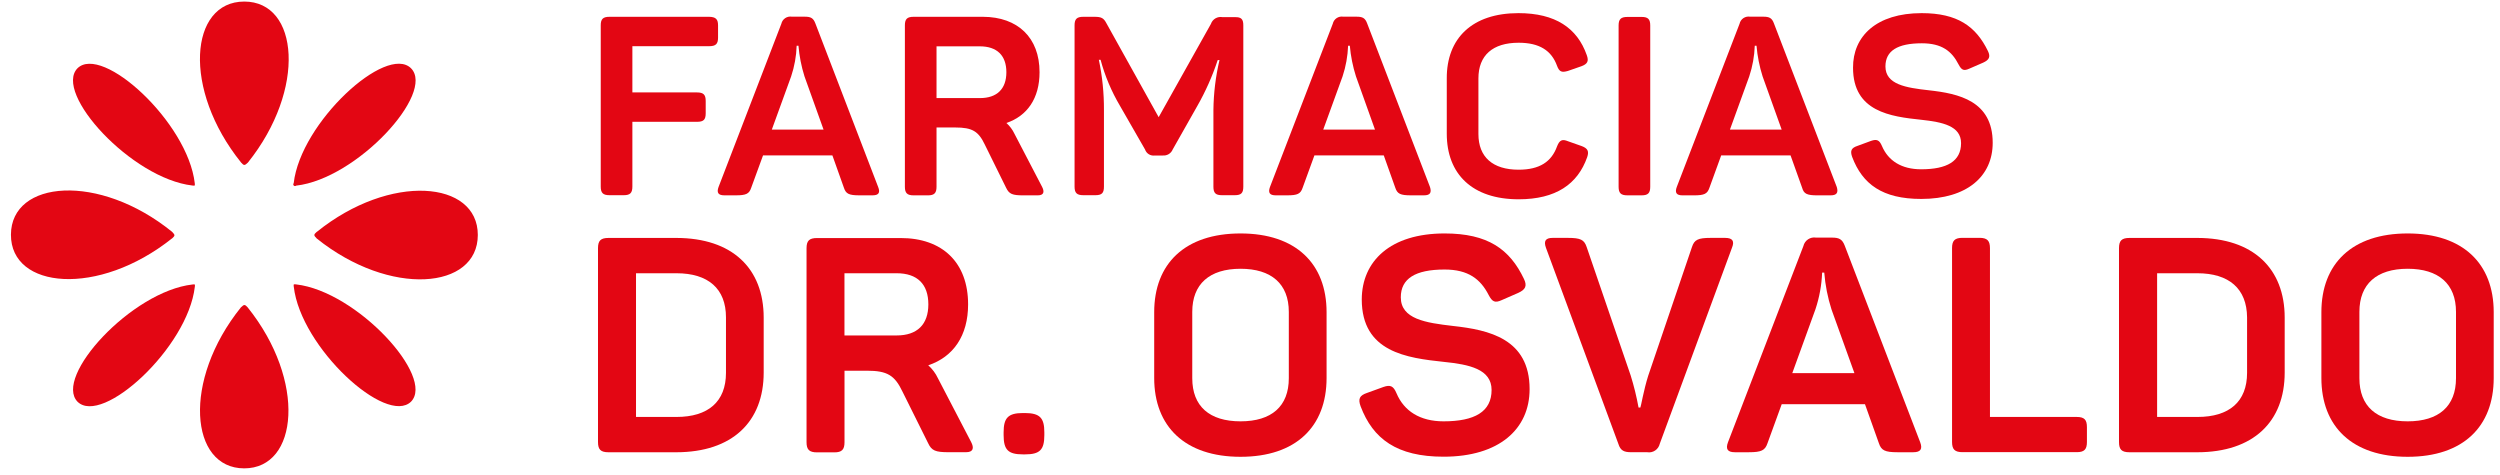 <svg width="200" height="38" viewBox="0 0 200 38" fill="none" xmlns="http://www.w3.org/2000/svg">
<path d="M25.341 18.547C25.101 18.767 25.068 18.812 25.341 19.081C31.208 23.784 38.221 23.164 38.225 18.8C38.23 14.436 31.208 13.823 25.35 18.547" fill="#E30613"/>
<path d="M13.763 19.077C14.004 18.852 14.033 18.815 13.763 18.542C7.917 13.81 0.895 14.406 0.875 18.77C0.855 23.134 7.872 23.767 13.755 19.077" fill="#E30613"/>
<path d="M19.812 24.589C19.591 24.357 19.547 24.324 19.273 24.589C14.562 30.448 15.191 37.465 19.534 37.469C23.878 37.473 24.519 30.46 19.812 24.589Z" fill="#E30613"/>
<path d="M19.29 13.005C19.51 13.246 19.559 13.27 19.833 13.005C24.527 7.139 23.915 0.121 19.539 0.125C15.162 0.129 14.57 7.147 19.29 13.005Z" fill="#E30613"/>
<path d="M32.886 5.465C30.91 3.506 24.051 9.789 23.496 14.655C23.473 14.681 23.46 14.716 23.461 14.751C23.462 14.786 23.477 14.82 23.502 14.845C23.527 14.87 23.56 14.885 23.596 14.886C23.631 14.887 23.666 14.874 23.692 14.851C28.558 14.3 34.841 7.441 32.881 5.461" fill="#E30613"/>
<path d="M6.207 5.453C4.248 7.429 10.531 14.287 15.397 14.842C15.457 14.855 15.52 14.855 15.581 14.842C15.591 14.782 15.591 14.719 15.581 14.659C15.025 9.792 8.167 3.51 6.191 5.469" fill="#E30613"/>
<path d="M6.196 32.132C8.168 34.092 15.027 27.809 15.586 22.943C15.598 22.882 15.598 22.82 15.586 22.759C15.524 22.747 15.46 22.747 15.398 22.759C10.532 23.31 4.249 30.169 6.213 32.149" fill="#E30613"/>
<path d="M32.875 32.141C34.834 30.165 28.551 23.307 23.689 22.752C23.627 22.739 23.564 22.739 23.502 22.752C23.489 22.812 23.489 22.875 23.502 22.935C24.053 27.802 30.911 34.084 32.891 32.125" fill="#E30613"/>
<path d="M61.095 25.412V29.805C61.095 33.74 58.585 36.181 54.094 36.181H48.685C48.056 36.181 47.84 35.965 47.84 35.365V19.852C47.84 19.252 48.056 19.035 48.685 19.035H54.094C58.585 19.035 61.095 21.476 61.095 25.412ZM54.119 21.86H50.881V33.356H54.119C56.654 33.356 58.078 32.132 58.078 29.829V25.387C58.078 23.093 56.654 21.86 54.119 21.86Z" fill="#E30613"/>
<path d="M77.448 24.35C77.448 26.861 76.264 28.551 74.26 29.224C74.587 29.515 74.851 29.869 75.036 30.265L77.689 35.36C77.93 35.818 77.885 36.177 77.281 36.177H75.881C74.84 36.177 74.529 36.054 74.248 35.45L72.207 31.347C71.578 30.02 70.982 29.657 69.349 29.657H67.561V35.373C67.561 35.977 67.344 36.189 66.744 36.189H65.368C64.74 36.189 64.523 35.973 64.523 35.373V19.86C64.523 19.259 64.74 19.043 65.368 19.043H72.031C75.407 19.035 77.448 21.015 77.448 24.35ZM71.733 21.86H67.557V26.836H71.733C73.366 26.836 74.268 25.967 74.268 24.35C74.268 22.733 73.386 21.86 71.733 21.86Z" fill="#E30613"/>
<path d="M83.547 34.586V34.807C83.547 35.986 83.188 36.35 82.004 36.35H81.836C80.652 36.35 80.289 35.986 80.289 34.807V34.586C80.289 33.431 80.652 33.043 81.836 33.043H82.004C83.188 33.051 83.547 33.431 83.547 34.586Z" fill="#E30613"/>
<path d="M99.243 18.676C103.661 18.676 106.126 21.088 106.126 24.975V30.241C106.126 34.128 103.677 36.544 99.243 36.544C94.81 36.544 92.336 34.128 92.336 30.241V24.975C92.336 21.088 94.802 18.676 99.243 18.676ZM99.243 21.501C96.757 21.501 95.381 22.726 95.381 24.95V30.258C95.381 32.503 96.757 33.707 99.243 33.707C101.73 33.707 103.105 32.503 103.105 30.258V24.95C103.105 22.705 101.705 21.501 99.243 21.501Z" fill="#E30613"/>
<path d="M115.567 18.676C119.021 18.676 120.784 19.929 121.919 22.321C122.185 22.877 122.038 23.166 121.458 23.432L120.131 24.012C119.601 24.252 119.384 24.154 119.094 23.603C118.441 22.325 117.461 21.562 115.567 21.562C113.224 21.562 112.064 22.289 112.064 23.783C112.064 25.522 114.044 25.824 116.245 26.077C119.102 26.392 122.368 27.094 122.368 31.127C122.368 34.336 119.919 36.536 115.485 36.536C111.746 36.536 109.835 35.111 108.848 32.503C108.627 31.899 108.774 31.633 109.354 31.437L110.68 30.956C111.236 30.764 111.477 30.882 111.721 31.462C112.322 32.887 113.603 33.707 115.485 33.707C117.976 33.707 119.327 32.936 119.327 31.197C119.327 29.531 117.539 29.155 115.51 28.951C112.567 28.637 108.941 28.18 108.941 23.954C108.95 20.897 111.219 18.676 115.567 18.676Z" fill="#E30613"/>
<path d="M138.554 19.831L132.782 35.5C132.732 35.721 132.6 35.915 132.411 36.041C132.223 36.168 131.993 36.216 131.769 36.177H130.487C129.932 36.177 129.642 36.055 129.475 35.524L123.678 19.827C123.486 19.297 123.629 19.031 124.209 19.031H125.433C126.446 19.031 126.736 19.178 126.932 19.758L130.455 30.041C130.717 30.881 130.927 31.736 131.083 32.601H131.23C131.275 32.532 131.496 31.201 131.855 30.066L135.358 19.758C135.549 19.178 135.839 19.031 136.856 19.031H138.015C138.624 19.035 138.771 19.301 138.554 19.831Z" fill="#E30613"/>
<path d="M153.061 36.179H151.808C150.791 36.179 150.501 36.032 150.309 35.453L149.199 32.338H142.536L141.402 35.453C141.206 36.032 140.916 36.179 139.903 36.179H138.793C138.189 36.179 138.042 35.914 138.238 35.383L144.271 19.686C144.322 19.465 144.456 19.272 144.645 19.146C144.834 19.02 145.064 18.971 145.288 19.009H146.566C147.121 19.009 147.382 19.131 147.582 19.662L153.616 35.383C153.812 35.906 153.665 36.179 153.061 36.179ZM145.941 21.809H145.77C145.731 22.804 145.553 23.788 145.239 24.732L143.382 29.852H148.354L146.521 24.757C146.215 23.8 146.021 22.811 145.941 21.809Z" fill="#E30613"/>
<path d="M159.197 19.856V33.356H166.137C166.742 33.356 166.954 33.573 166.954 34.173V35.357C166.954 35.961 166.737 36.173 166.137 36.173H157.009C156.385 36.173 156.164 35.957 156.164 35.357V19.844C156.164 19.244 156.385 19.027 157.009 19.027H158.385C158.977 19.035 159.197 19.256 159.197 19.856Z" fill="#E30613"/>
<path d="M182.775 25.412V29.805C182.775 33.74 180.264 36.181 175.774 36.181H170.365C169.736 36.181 169.52 35.965 169.52 35.365V19.852C169.52 19.252 169.736 19.035 170.365 19.035H175.774C180.252 19.035 182.775 21.476 182.775 25.412ZM175.798 21.86H172.569V33.356H175.806C178.342 33.356 179.766 32.132 179.766 29.829V25.387C179.746 23.093 178.321 21.86 175.786 21.86H175.798Z" fill="#E30613"/>
<path d="M192.614 18.676C197.036 18.676 199.497 21.088 199.497 24.975V30.241C199.497 34.128 197.048 36.544 192.614 36.544C188.181 36.544 185.711 34.128 185.711 30.241V24.975C185.711 21.088 188.173 18.676 192.614 18.676ZM192.614 21.501C190.128 21.501 188.752 22.726 188.752 24.95V30.258C188.752 32.503 190.128 33.707 192.614 33.707C195.1 33.707 196.48 32.503 196.48 30.258V24.95C196.48 22.705 195.08 21.501 192.614 21.501Z" fill="#E30613"/>
<path d="M57.444 2.026V3.013C57.444 3.516 57.26 3.695 56.738 3.695H50.59V7.394H55.754C56.276 7.394 56.456 7.573 56.456 8.076V9.064C56.456 9.586 56.276 9.745 55.754 9.745H50.59V14.93C50.59 15.432 50.41 15.616 49.904 15.616H48.761C48.238 15.616 48.059 15.432 48.059 14.93V2.026C48.059 1.523 48.238 1.344 48.761 1.344H56.738C57.26 1.356 57.444 1.536 57.444 2.026Z" fill="#E30613"/>
<path d="M69.804 15.627H68.759C67.914 15.627 67.673 15.505 67.514 15.023L66.591 12.431H61.043L60.096 15.023C59.937 15.505 59.688 15.627 58.871 15.627H57.949C57.447 15.627 57.324 15.403 57.483 14.962L62.509 1.898C62.551 1.714 62.662 1.553 62.819 1.448C62.976 1.344 63.168 1.303 63.354 1.335H64.387C64.848 1.335 65.069 1.437 65.232 1.878L70.253 14.962C70.429 15.403 70.306 15.627 69.804 15.627ZM63.876 3.658H63.733C63.706 4.491 63.557 5.316 63.293 6.107L61.745 10.369H65.885L64.358 6.107C64.108 5.311 63.947 4.489 63.876 3.658Z" fill="#E30613"/>
<path d="M83.164 5.777C83.164 7.867 82.18 9.276 80.51 9.839C80.782 10.08 81.001 10.373 81.156 10.701L83.364 14.942C83.564 15.326 83.527 15.628 83.021 15.628H81.858C80.992 15.628 80.731 15.526 80.49 15.024L78.804 11.607C78.281 10.501 77.796 10.198 76.412 10.198H74.922V14.942C74.922 15.444 74.742 15.628 74.24 15.628H73.093C72.57 15.628 72.391 15.444 72.391 14.942V2.026C72.391 1.523 72.57 1.344 73.093 1.344H78.641C81.421 1.356 83.164 3.005 83.164 5.777ZM78.4 3.707H74.922V7.847H78.4C79.747 7.847 80.51 7.124 80.51 5.777C80.51 4.43 79.751 3.707 78.384 3.707H78.4Z" fill="#E30613"/>
<path d="M99.465 2.026V14.93C99.465 15.432 99.306 15.616 98.784 15.616H97.759C97.236 15.616 97.073 15.432 97.073 14.93V8.806C97.088 7.459 97.251 6.117 97.559 4.806H97.416C96.996 6.082 96.448 7.313 95.783 8.48L93.815 11.958C93.753 12.111 93.643 12.24 93.502 12.327C93.361 12.413 93.196 12.453 93.031 12.44H92.386C92.22 12.464 92.05 12.429 91.907 12.341C91.764 12.253 91.656 12.117 91.603 11.958L89.594 8.459C88.915 7.31 88.394 6.074 88.047 4.785H87.908C88.186 6.107 88.323 7.455 88.316 8.806V14.93C88.316 15.432 88.157 15.616 87.635 15.616H86.667C86.144 15.616 85.965 15.432 85.965 14.93V2.026C85.965 1.523 86.144 1.344 86.667 1.344H87.553C88.116 1.344 88.296 1.446 88.516 1.866L92.693 9.374L96.873 1.915C96.936 1.728 97.064 1.57 97.234 1.47C97.405 1.37 97.606 1.335 97.8 1.372H98.784C99.306 1.356 99.465 1.536 99.465 2.026Z" fill="#E30613"/>
<path d="M113.918 15.627H112.873C112.028 15.627 111.787 15.505 111.624 15.023L110.701 12.431H105.153L104.21 15.023C104.047 15.505 103.802 15.627 102.985 15.627H102.059C101.557 15.627 101.438 15.403 101.597 14.962L106.623 1.898C106.664 1.714 106.774 1.553 106.931 1.449C107.087 1.344 107.278 1.303 107.464 1.335H108.529C108.995 1.335 109.215 1.437 109.374 1.878L114.4 14.962C114.539 15.403 114.42 15.627 113.918 15.627ZM107.986 3.658H107.848C107.817 4.491 107.669 5.316 107.407 6.107L105.859 10.369H109.999L108.476 6.107C108.223 5.311 108.058 4.49 107.986 3.658Z" fill="#E30613"/>
<path d="M121.474 1.051C124.425 1.051 126.177 2.239 126.94 4.407C127.12 4.892 126.997 5.113 126.532 5.292L125.43 5.676C124.944 5.815 124.744 5.754 124.564 5.268C124.123 4.043 123.156 3.419 121.49 3.419C119.421 3.419 118.273 4.423 118.273 6.276V10.718C118.273 12.567 119.421 13.576 121.49 13.576C123.176 13.576 124.123 12.935 124.564 11.71C124.764 11.204 124.973 11.106 125.446 11.302L126.532 11.685C127.014 11.865 127.136 12.094 126.977 12.567C126.214 14.739 124.462 15.943 121.49 15.943C117.792 15.943 115.742 13.935 115.742 10.697V6.276C115.726 3.063 117.775 1.051 121.474 1.051Z" fill="#E30613"/>
<path d="M130.195 1.355H131.338C131.84 1.355 132.019 1.535 132.019 2.037V14.942C132.019 15.444 131.84 15.627 131.338 15.627H130.19C129.668 15.627 129.488 15.444 129.488 14.942V2.025C129.492 1.535 129.672 1.355 130.195 1.355Z" fill="#E30613"/>
<path d="M146.441 15.628H145.396C144.55 15.628 144.31 15.505 144.171 15.024L143.244 12.431H137.696L136.753 15.024C136.59 15.505 136.345 15.628 135.528 15.628H134.602C134.1 15.628 133.981 15.403 134.14 14.963L139.166 1.899C139.207 1.714 139.318 1.553 139.475 1.448C139.633 1.343 139.825 1.303 140.011 1.335H141.072C141.538 1.335 141.758 1.438 141.917 1.878L146.943 14.963C147.073 15.403 146.955 15.628 146.441 15.628ZM140.521 3.658H140.382C140.352 4.492 140.204 5.316 139.941 6.108L138.394 10.37H142.534L141.007 6.108C140.755 5.312 140.592 4.49 140.521 3.658Z" fill="#E30613"/>
<path d="M153.73 1.051C156.587 1.051 158.069 2.096 159.037 4.088C159.257 4.549 159.135 4.79 158.653 5.011L157.547 5.492C157.106 5.692 156.926 5.615 156.685 5.154C156.142 4.088 155.338 3.463 153.75 3.463C151.799 3.463 150.835 4.068 150.835 5.313C150.835 6.758 152.468 7.019 154.313 7.223C156.685 7.485 159.416 8.064 159.416 11.424C159.416 14.094 157.375 15.915 153.701 15.915C150.586 15.915 148.998 14.731 148.174 12.559C147.994 12.057 148.112 11.836 148.582 11.677L149.688 11.269C150.153 11.11 150.354 11.208 150.554 11.677C151.056 12.861 152.121 13.543 153.689 13.543C155.759 13.543 156.885 12.902 156.885 11.453C156.885 10.069 155.395 9.767 153.709 9.583C151.26 9.326 148.243 8.942 148.243 5.423C148.223 2.9 150.117 1.051 153.73 1.051Z" fill="#E30613"/>
</svg>
